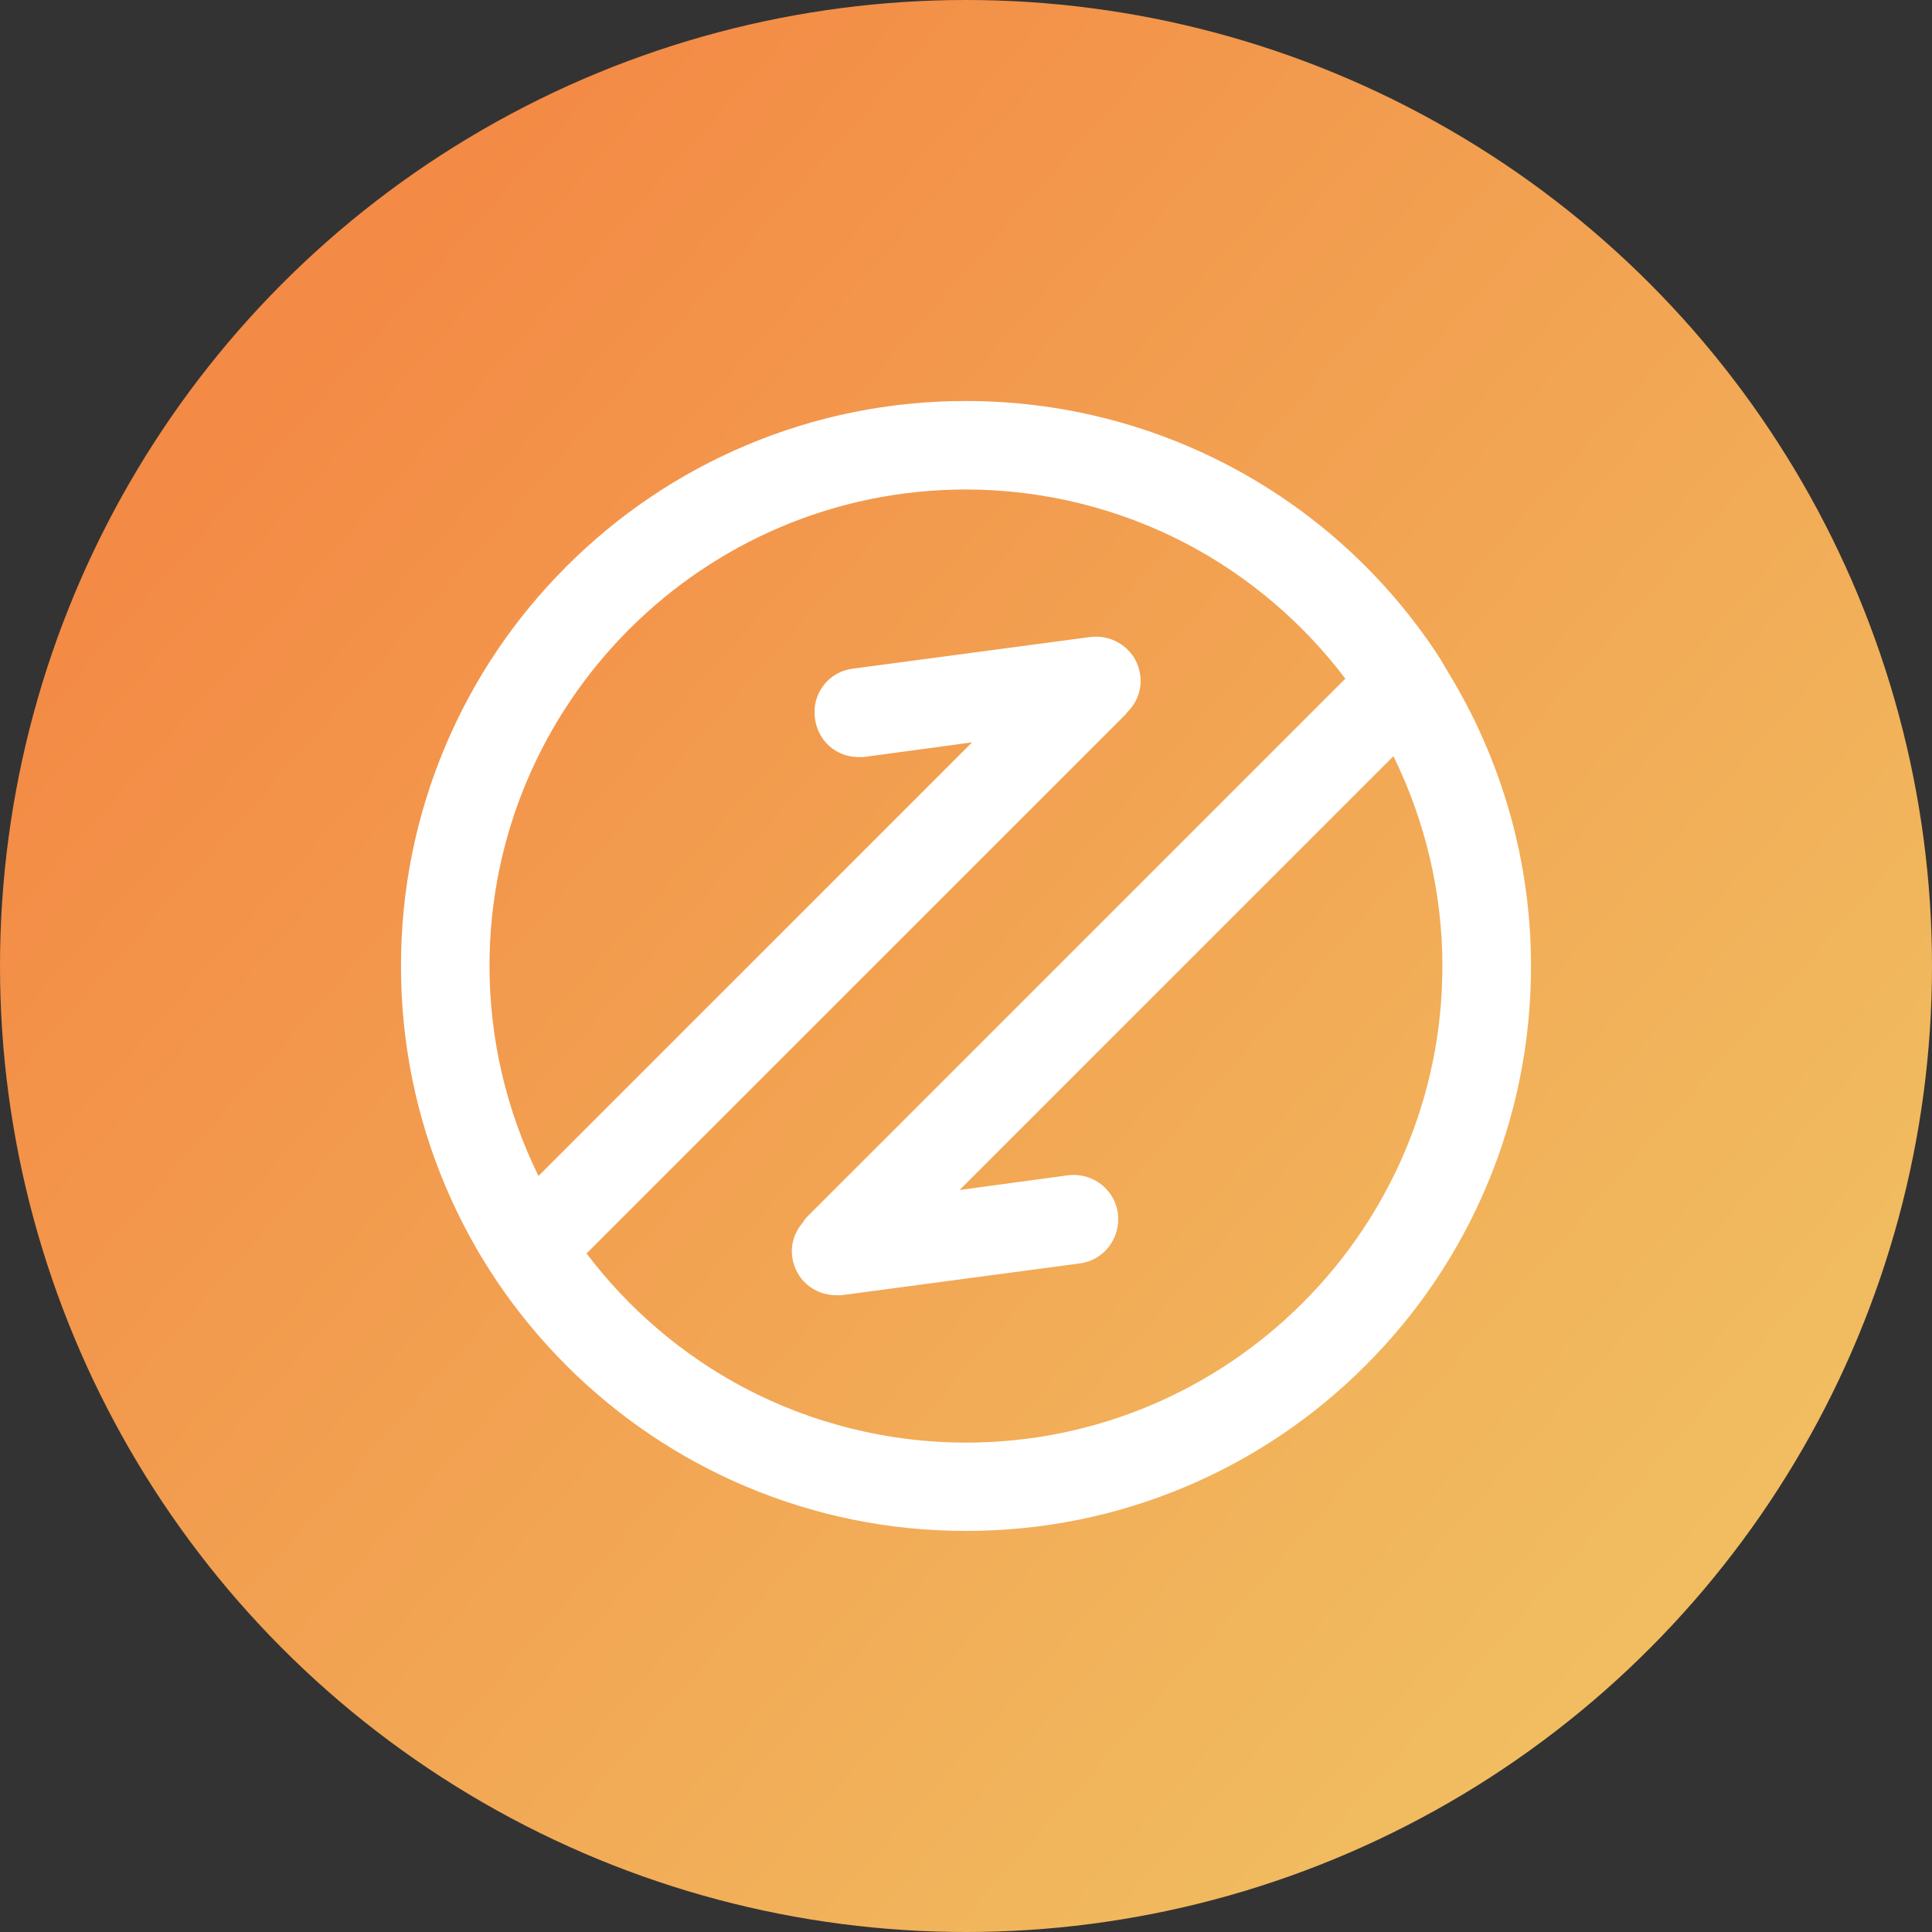 <?xml version="1.0" encoding="UTF-8"?>
<svg width="80px" height="80px" viewBox="0 0 80 80" version="1.1" xmlns="http://www.w3.org/2000/svg" xmlns:xlink="http://www.w3.org/1999/xlink">
    <rect x="0" y="0" width="80" height="80" fill="#333333" stroke="none"/>
    <!-- Generator: Sketch 49.3 (51167) - http://www.bohemiancoding.com/sketch -->
    <title>Group 35</title>
    <desc>Created with Sketch.</desc>
    <defs>
        <linearGradient x1="17.591%" y1="15.903%" x2="88.786%" y2="78.72%" id="linearGradient-1">
            <stop stop-color="#F38A45" offset="0%"></stop>
            <stop stop-color="#F1BD60" offset="100%"></stop>
        </linearGradient>
    </defs>
    <g id="Page-1" stroke="none" stroke-width="1" fill="none" fill-rule="evenodd">
        <g id="1440px" transform="translate(-600, -261)">
            <g id="Group-21-Copy" transform="translate(570, 241)">
                <g id="Group-35" transform="translate(30, 20)">
                    <circle id="Oval-3-Copy-3" fill="url(#linearGradient-1)" cx="40" cy="40" r="40"></circle>
                    <g id="交易-copy" transform="translate(16.604, 16.604)" fill="#FFFFFF" fill-rule="nonzero">
                        <path d="M14.289,44.951 C17.173,46.169 20.238,46.788 23.396,46.788 C26.554,46.788 29.62,46.169 32.504,44.951 C35.29,43.774 37.792,42.085 39.941,39.936 C42.09,37.787 43.778,35.285 44.955,32.499 C46.174,29.615 46.792,26.55 46.792,23.392 C46.792,19.089 45.597,14.87 43.332,11.186 C43.332,11.186 43.127,10.833 43.057,10.717 C42.978,10.586 42.723,10.205 42.723,10.205 C38.364,3.814 31.155,0 23.396,0 C20.238,0 17.173,0.619 14.289,1.837 C11.503,3.014 9,4.703 6.851,6.851 C4.703,9 3.014,11.503 1.837,14.289 C0.619,17.173 0,20.238 0,23.396 C0,26.554 0.619,29.62 1.837,32.504 C3.014,35.29 4.703,37.792 6.851,39.941 C9,42.085 11.503,43.774 14.289,44.951 Z M16.801,33.797 C16.745,33.852 16.689,33.922 16.647,34.011 C16.289,34.42 16.131,34.927 16.201,35.439 C16.322,36.36 17.089,37.029 18.029,37.029 L18.224,37.029 L28.099,35.713 C29.099,35.592 29.81,34.666 29.685,33.652 C29.564,32.652 28.638,31.936 27.624,32.062 L23.131,32.671 L41.095,14.708 C42.425,17.415 43.123,20.401 43.123,23.401 C43.123,34.28 34.271,43.132 23.392,43.132 C20.196,43.132 17.024,42.346 14.214,40.862 C11.67,39.518 9.424,37.601 7.684,35.299 L29.983,13 C30.024,12.959 30.057,12.917 30.085,12.875 C30.494,12.466 30.685,11.917 30.61,11.359 C30.55,10.866 30.299,10.433 29.903,10.135 C29.517,9.842 29.034,9.712 28.55,9.772 L18.708,11.084 C18.219,11.145 17.787,11.391 17.489,11.786 C17.191,12.182 17.07,12.67 17.145,13.163 C17.27,14.08 18.024,14.745 18.945,14.745 L19.145,14.745 L23.647,14.135 L5.693,32.09 C4.363,29.387 3.665,26.401 3.665,23.396 C3.665,12.517 12.517,3.665 23.396,3.665 C26.592,3.665 29.764,4.451 32.573,5.935 C35.118,7.279 37.364,9.196 39.104,11.498 L16.801,33.797 Z M43.327,11.191 C43.327,11.191 43.123,10.838 43.053,10.721 C42.974,10.591 42.718,10.21 42.718,10.21 L43.327,11.191 Z" id="Shape"></path>
                    </g>
                </g>
            </g>
        </g>
    </g>
</svg>